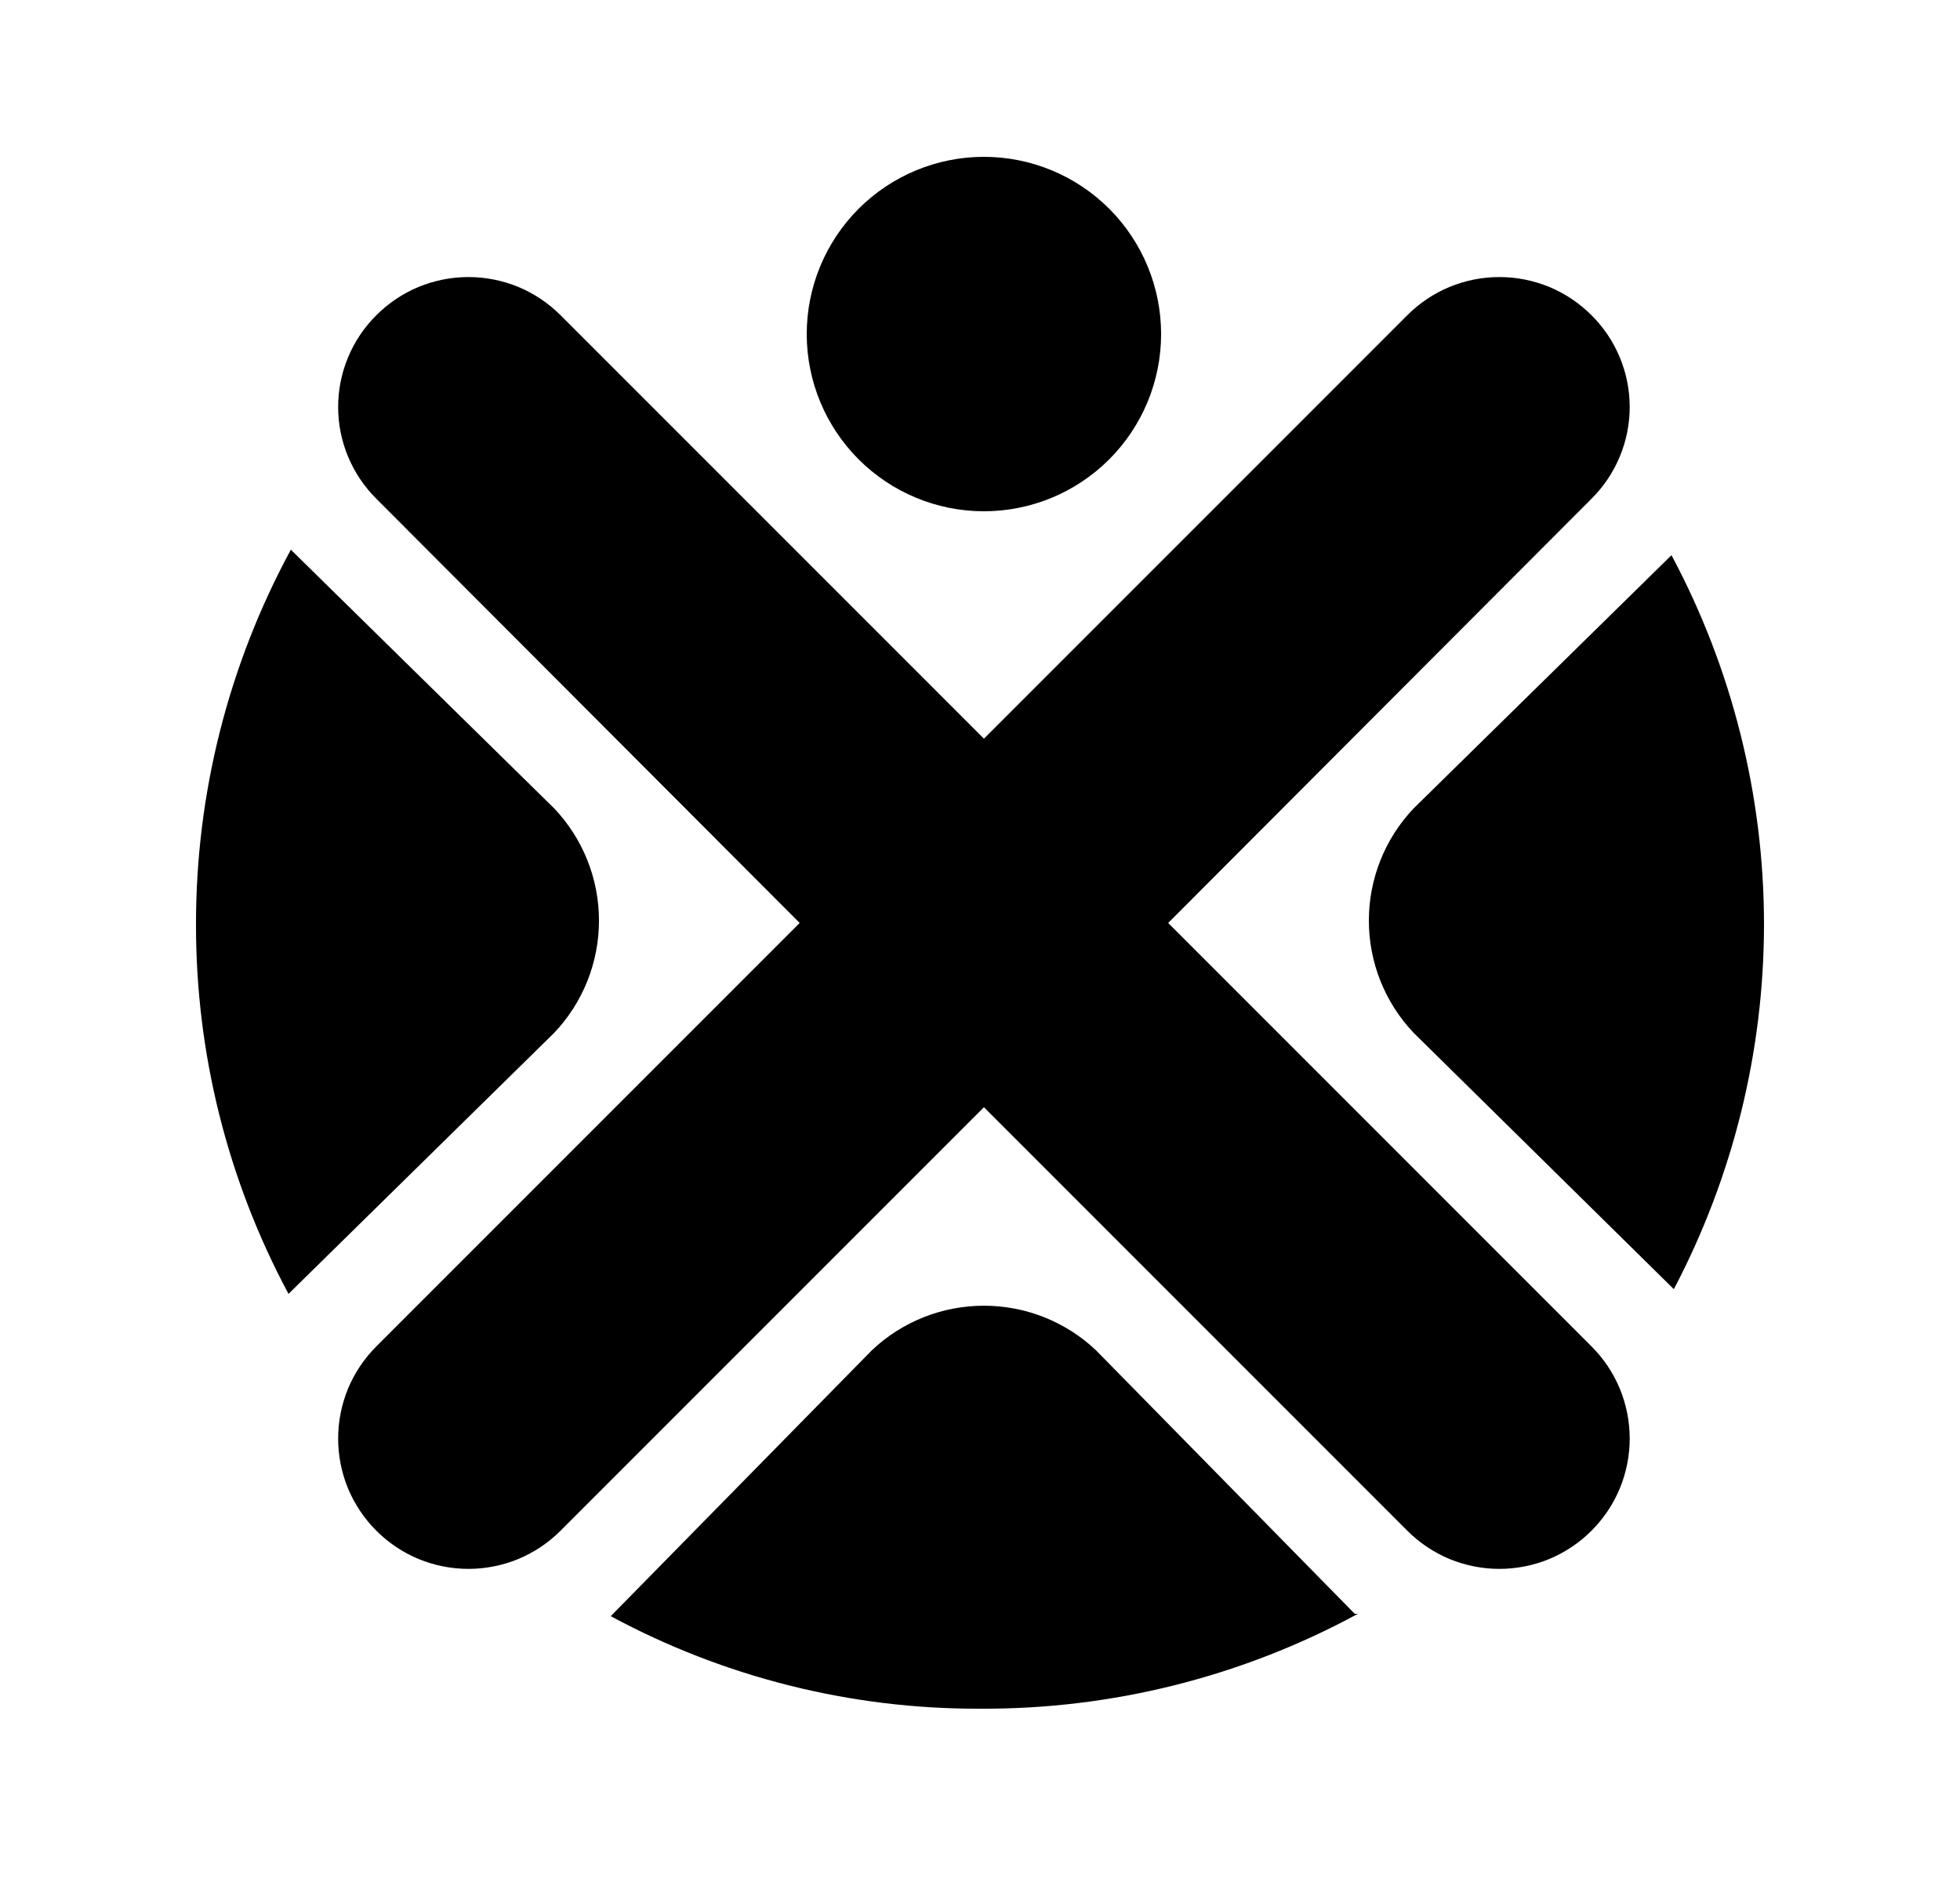 <svg width="25" height="24" viewBox="0 0 25 24" fill="none" xmlns="http://www.w3.org/2000/svg">
<path d="M2.5 11.79C2.498 13.433 2.903 15.052 3.68 16.5L7.07 13.17C7.436 12.784 7.64 12.272 7.64 11.74C7.64 11.208 7.436 10.696 7.07 10.31L3.71 7.01C2.914 8.477 2.498 10.121 2.5 11.79Z" fill="black"/>
<path d="M22.5 11.79C22.5 10.147 22.094 8.529 21.32 7.08L18.03 10.31C17.664 10.696 17.46 11.208 17.46 11.74C17.46 12.272 17.664 12.784 18.03 13.17L21.35 16.44C22.104 15.006 22.499 13.41 22.5 11.79Z" fill="black"/>
<path d="M12.5 21.79C14.183 21.799 15.841 21.383 17.32 20.58H17.28L13.98 17.22C13.594 16.854 13.082 16.651 12.55 16.651C12.018 16.651 11.506 16.854 11.12 17.22L7.79 20.61C9.237 21.39 10.856 21.796 12.5 21.79Z" fill="black"/>
<path d="M14.148 2.662C13.724 2.238 13.149 2 12.55 2C11.951 2 11.376 2.238 10.952 2.662C10.528 3.086 10.29 3.661 10.29 4.26C10.29 4.859 10.528 5.434 10.952 5.858C11.376 6.282 11.951 6.52 12.55 6.52C13.149 6.52 13.724 6.282 14.148 5.858C14.572 5.434 14.81 4.859 14.81 4.26C14.81 3.661 14.572 3.086 14.148 2.662Z" fill="black"/>
<path d="M20.661 18.981C20.577 19.183 20.454 19.366 20.3 19.52C20.146 19.674 19.963 19.797 19.761 19.881C19.559 19.964 19.343 20.007 19.125 20.007C18.907 20.007 18.691 19.964 18.489 19.881C18.287 19.797 18.104 19.674 17.95 19.52L12.55 14.12L7.15 19.52C6.996 19.674 6.813 19.797 6.611 19.881C6.409 19.964 6.193 20.007 5.975 20.007C5.757 20.007 5.541 19.964 5.339 19.881C5.137 19.797 4.954 19.674 4.8 19.52C4.646 19.366 4.523 19.183 4.439 18.981C4.356 18.779 4.313 18.563 4.313 18.345C4.313 18.127 4.356 17.911 4.439 17.709C4.523 17.507 4.646 17.324 4.8 17.17L10.2 11.77L4.8 6.36C4.646 6.207 4.523 6.024 4.44 5.824C4.356 5.623 4.313 5.407 4.313 5.19C4.313 4.973 4.356 4.757 4.44 4.556C4.523 4.356 4.646 4.173 4.8 4.02C4.954 3.866 5.137 3.743 5.339 3.659C5.541 3.576 5.757 3.533 5.975 3.533C6.193 3.533 6.409 3.576 6.611 3.659C6.813 3.743 6.996 3.866 7.15 4.02L12.55 9.42L17.95 4.02C18.104 3.866 18.287 3.743 18.489 3.659C18.691 3.576 18.907 3.533 19.125 3.533C19.343 3.533 19.559 3.576 19.761 3.659C19.963 3.743 20.146 3.866 20.3 4.02C20.454 4.173 20.577 4.356 20.66 4.556C20.744 4.757 20.787 4.973 20.787 5.19C20.787 5.407 20.744 5.623 20.66 5.824C20.577 6.024 20.454 6.207 20.3 6.36L14.9 11.77L20.3 17.17C20.454 17.324 20.577 17.507 20.661 17.709C20.744 17.911 20.787 18.127 20.787 18.345C20.787 18.563 20.744 18.779 20.661 18.981Z" fill="black"/>
</svg>
